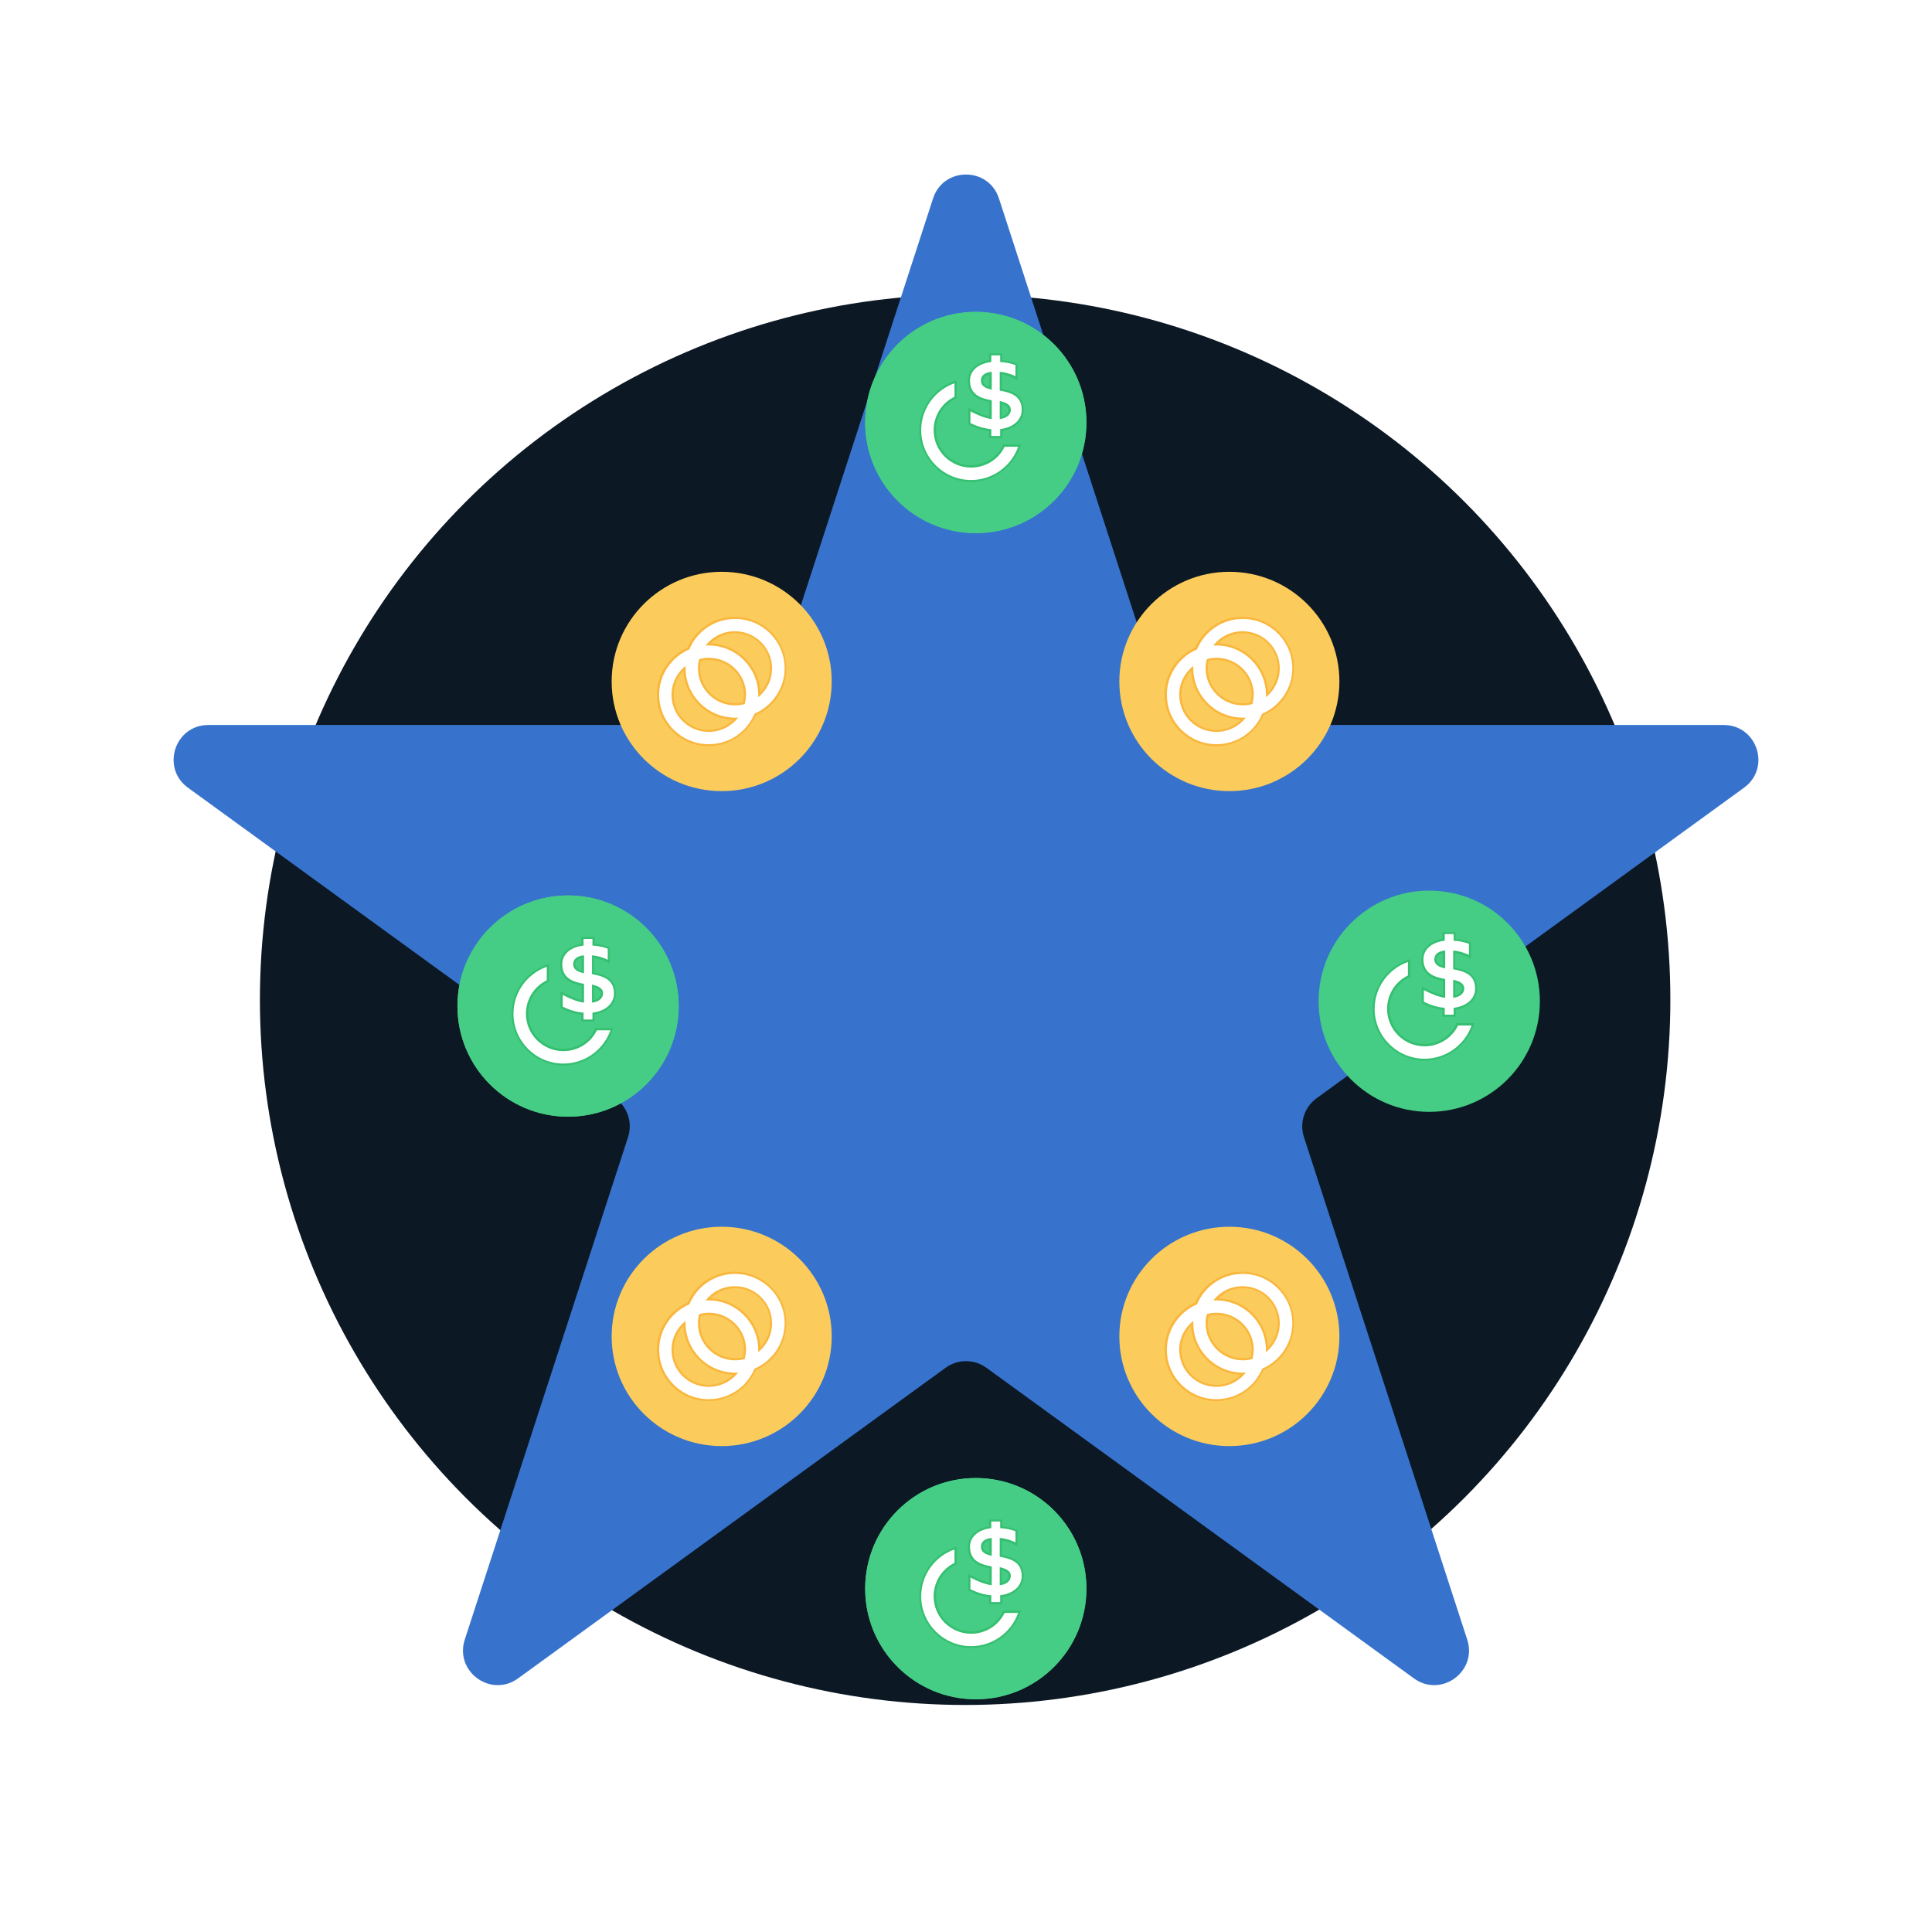 <svg width="1115" height="1101" viewBox="0 0 1115 1101" fill="none" xmlns="http://www.w3.org/2000/svg">
<circle cx="557" cy="577" r="407" fill="#0C1824"/>
<g filter="url(#filter0_d_29_167)">
<path d="M538.479 110.541C544.466 92.115 570.534 92.115 576.521 110.541L670.767 400.601C673.445 408.841 681.124 414.421 689.788 414.421H994.775C1014.15 414.421 1022.21 439.213 1006.53 450.601L759.792 629.868C752.782 634.961 749.849 643.988 752.526 652.228L846.772 942.288C852.759 960.715 831.67 976.037 815.995 964.649L569.256 785.382C562.246 780.289 552.754 780.289 545.744 785.382L299.005 964.649C283.33 976.037 262.241 960.715 268.228 942.288L362.474 652.229C365.151 643.988 362.218 634.961 355.209 629.868L108.469 450.601C92.795 439.213 100.85 414.421 120.225 414.421H425.212C433.876 414.421 441.555 408.841 444.233 400.601L538.479 110.541Z" fill="#3773CC"/>
</g>
<g filter="url(#filter1_d_29_167)">
<path d="M563.154 303.691C598.417 303.691 627 275.108 627 239.846C627 204.583 598.417 176 563.154 176C527.892 176 499.309 204.583 499.309 239.846C499.309 275.108 527.892 303.691 563.154 303.691Z" fill="#45CD85"/>
<path d="M560.454 274.138C573.695 274.138 585.408 265.361 589.228 252.513H578.915C575.732 259.764 568.475 264.471 560.454 264.471C549.25 264.471 540.211 255.439 540.211 244.245C540.211 236.231 544.921 228.98 552.179 225.8V215.496C539.319 219.312 530.535 231.015 530.535 244.245C530.535 260.654 544.03 274.138 560.454 274.138ZM578.151 236.358V229.107C580.952 229.998 581.971 231.015 581.971 232.542C581.971 234.323 580.57 235.722 578.151 236.358ZM570.767 248.824H578.406V244.754C585.918 243.481 590.756 238.775 590.756 232.542C590.756 223.892 584.135 221.602 578.151 220.457V212.062C581.207 212.57 584.39 213.715 587.191 215.369V205.956C584.263 204.811 581.334 204.175 578.406 203.92V199.977H570.767V203.92C563.255 205.192 558.544 209.645 558.544 215.751C558.544 224.401 565.038 226.945 571.022 228.09V236.358C567.584 235.595 563.637 234.068 558.799 231.27V240.937C562.873 243.1 566.947 244.372 570.767 244.754V248.824ZM571.022 219.312C568.348 218.549 567.329 217.531 567.329 215.751C567.329 213.97 568.602 212.698 571.022 212.189V219.312Z" fill="#35C071"/>
<path d="M560.453 273.023C572.998 273.023 583.624 264.974 587.592 253.858H579.783C576.327 261.013 568.902 265.868 560.453 265.868C548.548 265.868 538.818 256.158 538.818 244.276C538.818 235.844 543.683 228.434 550.852 224.984V217.19C539.715 221.151 531.65 231.755 531.65 244.276C531.65 260.119 544.579 273.023 560.453 273.023ZM576.967 237.888V227.411C580.551 228.306 583.368 229.456 583.368 232.522C583.368 235.333 580.935 237.377 576.967 237.888ZM572.102 247.598H577.223V243.637C584.776 242.743 589.64 238.399 589.64 232.522C589.64 224.345 583.112 222.556 576.967 221.407V210.547C579.911 210.802 583.112 211.697 586.056 213.102V206.714C583.24 205.692 580.167 205.053 577.223 204.925V201.092H572.102V204.925C564.293 205.819 559.813 210.163 559.813 215.657C559.813 223.962 566.214 225.878 572.358 227.028V237.888C568.646 237.377 564.678 235.844 560.069 233.416V240.188C564.037 242.104 568.134 243.382 572.102 243.637V247.598ZM572.358 220.896C568.774 220.129 566.086 218.851 566.086 215.657C566.086 212.719 568.39 210.93 572.358 210.547V220.896Z" fill="white"/>
<path d="M563.154 303.691C598.417 303.691 627 275.108 627 239.846C627 204.583 598.417 176 563.154 176C527.892 176 499.309 204.583 499.309 239.846C499.309 275.108 527.892 303.691 563.154 303.691Z" fill="#45CD85"/>
<path d="M560.454 274.138C573.695 274.138 585.408 265.361 589.228 252.513H578.915C575.732 259.764 568.475 264.471 560.454 264.471C549.25 264.471 540.211 255.439 540.211 244.245C540.211 236.231 544.921 228.98 552.179 225.8V215.496C539.319 219.312 530.535 231.015 530.535 244.245C530.535 260.654 544.03 274.138 560.454 274.138ZM578.151 236.358V229.107C580.952 229.998 581.971 231.015 581.971 232.542C581.971 234.323 580.57 235.722 578.151 236.358ZM570.767 248.824H578.406V244.754C585.918 243.481 590.756 238.775 590.756 232.542C590.756 223.892 584.135 221.602 578.151 220.457V212.062C581.207 212.57 584.39 213.715 587.191 215.369V205.956C584.263 204.811 581.334 204.175 578.406 203.92V199.977H570.767V203.92C563.255 205.192 558.544 209.645 558.544 215.751C558.544 224.401 565.038 226.945 571.022 228.09V236.358C567.584 235.595 563.637 234.068 558.799 231.27V240.937C562.873 243.1 566.947 244.372 570.767 244.754V248.824ZM571.022 219.312C568.348 218.549 567.329 217.531 567.329 215.751C567.329 213.97 568.602 212.698 571.022 212.189V219.312Z" fill="#35C071"/>
<path d="M560.453 273.023C572.998 273.023 583.624 264.974 587.592 253.858H579.783C576.327 261.013 568.902 265.868 560.453 265.868C548.548 265.868 538.818 256.158 538.818 244.276C538.818 235.844 543.683 228.434 550.852 224.984V217.19C539.715 221.151 531.65 231.755 531.65 244.276C531.65 260.119 544.579 273.023 560.453 273.023ZM576.967 237.888V227.411C580.551 228.306 583.368 229.456 583.368 232.522C583.368 235.333 580.935 237.377 576.967 237.888ZM572.102 247.598H577.223V243.637C584.776 242.743 589.64 238.399 589.64 232.522C589.64 224.345 583.112 222.556 576.967 221.407V210.547C579.911 210.802 583.112 211.697 586.056 213.102V206.714C583.24 205.692 580.167 205.053 577.223 204.925V201.092H572.102V204.925C564.293 205.819 559.813 210.163 559.813 215.657C559.813 223.962 566.214 225.878 572.358 227.028V237.888C568.646 237.377 564.678 235.844 560.069 233.416V240.188C564.037 242.104 568.134 243.382 572.102 243.637V247.598ZM572.358 220.896C568.774 220.129 566.086 218.851 566.086 215.657C566.086 212.719 568.39 210.93 572.358 210.547V220.896Z" fill="white"/>
<path d="M327.846 640.484C363.108 640.484 391.691 611.901 391.691 576.638C391.691 541.376 363.108 512.793 327.846 512.793C292.583 512.793 264 541.376 264 576.638C264 611.901 292.583 640.484 327.846 640.484Z" fill="#45CD85"/>
<path d="M325.145 610.931C338.386 610.931 350.1 602.154 353.919 589.306H343.606C340.424 596.557 333.166 601.263 325.145 601.263C313.941 601.263 304.902 592.232 304.902 581.037C304.902 573.023 309.613 565.773 316.87 562.593V552.289C304.011 556.105 295.226 567.808 295.226 581.037C295.226 597.447 308.721 610.931 325.145 610.931ZM342.843 573.151V565.9C345.644 566.79 346.662 567.808 346.662 569.334C346.662 571.115 345.262 572.515 342.843 573.151ZM335.458 585.617H343.097V581.546C350.609 580.274 355.447 575.568 355.447 569.334C355.447 560.684 348.827 558.395 342.843 557.25V548.854C345.898 549.363 349.081 550.508 351.882 552.162V542.748C348.954 541.603 346.026 540.967 343.097 540.713V536.77H335.458V540.713C327.946 541.985 323.236 546.437 323.236 552.543C323.236 561.193 329.729 563.737 335.713 564.882V573.151C332.275 572.387 328.328 570.861 323.49 568.062V577.73C327.564 579.893 331.639 581.165 335.458 581.546V585.617ZM335.713 556.105C333.039 555.342 332.021 554.324 332.021 552.543C332.021 550.762 333.294 549.49 335.713 548.981V556.105Z" fill="#35C071"/>
<path d="M325.144 609.816C337.69 609.816 348.315 601.767 352.284 590.651H344.475C341.018 597.806 333.593 602.661 325.144 602.661C313.239 602.661 303.51 592.951 303.51 581.069C303.51 572.637 308.374 565.226 315.543 561.777V553.983C304.406 557.944 296.341 568.548 296.341 581.069C296.341 596.912 309.271 609.816 325.144 609.816ZM341.658 574.681V564.204C345.243 565.099 348.059 566.248 348.059 569.315C348.059 572.125 345.627 574.17 341.658 574.681ZM336.794 584.391H341.914V580.43C349.467 579.536 354.332 575.192 354.332 569.315C354.332 561.138 347.803 559.349 341.658 558.199V547.339C344.603 547.595 347.803 548.489 350.747 549.895V543.506C347.931 542.484 344.859 541.846 341.914 541.718V537.885H336.794V541.718C328.985 542.612 324.504 546.956 324.504 552.45C324.504 560.755 330.905 562.671 337.05 563.821V574.681C333.337 574.17 329.369 572.637 324.76 570.209V576.981C328.729 578.897 332.825 580.175 336.794 580.43V584.391ZM337.05 557.688C333.465 556.922 330.777 555.644 330.777 552.45C330.777 549.511 333.081 547.723 337.05 547.339V557.688Z" fill="white"/>
<path d="M327.846 640.484C363.108 640.484 391.691 611.901 391.691 576.638C391.691 541.376 363.108 512.793 327.846 512.793C292.583 512.793 264 541.376 264 576.638C264 611.901 292.583 640.484 327.846 640.484Z" fill="#45CD85"/>
<path d="M325.145 610.931C338.386 610.931 350.1 602.154 353.919 589.306H343.606C340.424 596.557 333.166 601.263 325.145 601.263C313.941 601.263 304.902 592.232 304.902 581.037C304.902 573.023 309.613 565.773 316.87 562.593V552.289C304.011 556.105 295.226 567.808 295.226 581.037C295.226 597.447 308.721 610.931 325.145 610.931ZM342.843 573.151V565.9C345.644 566.79 346.662 567.808 346.662 569.334C346.662 571.115 345.262 572.515 342.843 573.151ZM335.458 585.617H343.097V581.546C350.609 580.274 355.447 575.568 355.447 569.334C355.447 560.684 348.827 558.395 342.843 557.25V548.854C345.898 549.363 349.081 550.508 351.882 552.162V542.748C348.954 541.603 346.026 540.967 343.097 540.713V536.77H335.458V540.713C327.946 541.985 323.236 546.437 323.236 552.543C323.236 561.193 329.729 563.737 335.713 564.882V573.151C332.275 572.387 328.328 570.861 323.49 568.062V577.73C327.564 579.893 331.639 581.165 335.458 581.546V585.617ZM335.713 556.105C333.039 555.342 332.021 554.324 332.021 552.543C332.021 550.762 333.294 549.49 335.713 548.981V556.105Z" fill="#35C071"/>
<path d="M325.144 609.816C337.69 609.816 348.315 601.767 352.284 590.651H344.475C341.018 597.806 333.593 602.661 325.144 602.661C313.239 602.661 303.51 592.951 303.51 581.069C303.51 572.637 308.374 565.226 315.543 561.777V553.983C304.406 557.944 296.341 568.548 296.341 581.069C296.341 596.912 309.271 609.816 325.144 609.816ZM341.658 574.681V564.204C345.243 565.099 348.059 566.248 348.059 569.315C348.059 572.125 345.627 574.17 341.658 574.681ZM336.794 584.391H341.914V580.43C349.467 579.536 354.332 575.192 354.332 569.315C354.332 561.138 347.803 559.349 341.658 558.199V547.339C344.603 547.595 347.803 548.489 350.747 549.895V543.506C347.931 542.484 344.859 541.846 341.914 541.718V537.885H336.794V541.718C328.985 542.612 324.504 546.956 324.504 552.45C324.504 560.755 330.905 562.671 337.05 563.821V574.681C333.337 574.17 329.369 572.637 324.76 570.209V576.981C328.729 578.897 332.825 580.175 336.794 580.43V584.391ZM337.05 557.688C333.465 556.922 330.777 555.644 330.777 552.45C330.777 549.511 333.081 547.723 337.05 547.339V557.688Z" fill="white"/>
<path d="M563.154 976.719C598.417 976.719 627 948.136 627 912.873C627 877.611 598.417 849.028 563.154 849.028C527.892 849.028 499.309 877.611 499.309 912.873C499.309 948.136 527.892 976.719 563.154 976.719Z" fill="#45CD85"/>
<path d="M560.454 947.166C573.695 947.166 585.409 938.389 589.228 925.541H578.915C575.732 932.792 568.475 937.498 560.454 937.498C549.25 937.498 540.211 928.467 540.211 917.272C540.211 909.258 544.922 902.008 552.179 898.827V888.524C539.32 892.34 530.535 904.043 530.535 917.272C530.535 933.682 544.03 947.166 560.454 947.166ZM578.151 909.386V902.135C580.952 903.025 581.971 904.043 581.971 905.569C581.971 907.35 580.57 908.75 578.151 909.386ZM570.767 921.852H578.406V917.781C585.918 916.509 590.756 911.803 590.756 905.569C590.756 896.919 584.135 894.63 578.151 893.485V885.089C581.207 885.598 584.39 886.743 587.191 888.397V878.983C584.263 877.838 581.334 877.202 578.406 876.948V873.005H570.767V876.948C563.255 878.22 558.544 882.672 558.544 888.778C558.544 897.428 565.038 899.972 571.022 901.117V909.386C567.584 908.622 563.637 907.096 558.799 904.297V913.965C562.873 916.128 566.947 917.4 570.767 917.781V921.852ZM571.022 892.34C568.348 891.577 567.329 890.559 567.329 888.778C567.329 886.997 568.603 885.725 571.022 885.216V892.34Z" fill="#35C071"/>
<path d="M560.453 946.051C572.999 946.051 583.624 938.002 587.592 926.886H579.783C576.327 934.041 568.902 938.896 560.453 938.896C548.548 938.896 538.819 929.186 538.819 917.304C538.819 908.872 543.683 901.461 550.852 898.012V890.218C539.715 894.179 531.65 904.783 531.65 917.304C531.65 933.147 544.579 946.051 560.453 946.051ZM576.967 910.916V900.439C580.552 901.333 583.368 902.483 583.368 905.55C583.368 908.36 580.936 910.405 576.967 910.916ZM572.102 920.626H577.223V916.665C584.776 915.771 589.641 911.427 589.641 905.55C589.641 897.373 583.112 895.584 576.967 894.434V883.574C579.911 883.83 583.112 884.724 586.056 886.13V879.741C583.24 878.719 580.167 878.081 577.223 877.953V874.12H572.102V877.953C564.294 878.847 559.813 883.191 559.813 888.685C559.813 896.99 566.214 898.906 572.359 900.056V910.916C568.646 910.405 564.678 908.872 560.069 906.444V913.216C564.038 915.132 568.134 916.41 572.102 916.665V920.626ZM572.359 893.923C568.774 893.157 566.086 891.879 566.086 888.685C566.086 885.746 568.39 883.958 572.359 883.574V893.923Z" fill="white"/>
<path d="M563.154 976.719C598.417 976.719 627 948.136 627 912.873C627 877.611 598.417 849.028 563.154 849.028C527.892 849.028 499.309 877.611 499.309 912.873C499.309 948.136 527.892 976.719 563.154 976.719Z" fill="#45CD85"/>
<path d="M560.454 947.166C573.695 947.166 585.409 938.389 589.228 925.541H578.915C575.732 932.792 568.475 937.498 560.454 937.498C549.25 937.498 540.211 928.467 540.211 917.272C540.211 909.258 544.922 902.008 552.179 898.827V888.524C539.32 892.34 530.535 904.043 530.535 917.272C530.535 933.682 544.03 947.166 560.454 947.166ZM578.151 909.386V902.135C580.952 903.025 581.971 904.043 581.971 905.569C581.971 907.35 580.57 908.75 578.151 909.386ZM570.767 921.852H578.406V917.781C585.918 916.509 590.756 911.803 590.756 905.569C590.756 896.919 584.135 894.63 578.151 893.485V885.089C581.207 885.598 584.39 886.743 587.191 888.397V878.983C584.263 877.838 581.334 877.202 578.406 876.948V873.005H570.767V876.948C563.255 878.22 558.544 882.672 558.544 888.778C558.544 897.428 565.038 899.972 571.022 901.117V909.386C567.584 908.622 563.637 907.096 558.799 904.297V913.965C562.873 916.128 566.947 917.4 570.767 917.781V921.852ZM571.022 892.34C568.348 891.577 567.329 890.559 567.329 888.778C567.329 886.997 568.603 885.725 571.022 885.216V892.34Z" fill="#35C071"/>
<path d="M560.453 946.051C572.999 946.051 583.624 938.002 587.592 926.886H579.783C576.327 934.041 568.902 938.896 560.453 938.896C548.548 938.896 538.819 929.186 538.819 917.304C538.819 908.872 543.683 901.461 550.852 898.012V890.218C539.715 894.179 531.65 904.783 531.65 917.304C531.65 933.147 544.579 946.051 560.453 946.051ZM576.967 910.916V900.439C580.552 901.333 583.368 902.483 583.368 905.55C583.368 908.36 580.936 910.405 576.967 910.916ZM572.102 920.626H577.223V916.665C584.776 915.771 589.641 911.427 589.641 905.55C589.641 897.373 583.112 895.584 576.967 894.434V883.574C579.911 883.83 583.112 884.724 586.056 886.13V879.741C583.24 878.719 580.167 878.081 577.223 877.953V874.12H572.102V877.953C564.294 878.847 559.813 883.191 559.813 888.685C559.813 896.99 566.214 898.906 572.359 900.056V910.916C568.646 910.405 564.678 908.872 560.069 906.444V913.216C564.038 915.132 568.134 916.41 572.102 916.665V920.626ZM572.359 893.923C568.774 893.157 566.086 891.879 566.086 888.685C566.086 885.746 568.39 883.958 572.359 883.574V893.923Z" fill="white"/>
</g>
<g filter="url(#filter2_d_29_167)">
<path d="M416.5 326C451.552 326 480 354.356 480 389.294C480 424.233 451.552 452.589 416.5 452.589C381.448 452.589 353 424.233 353 389.294C353 354.356 381.448 326 416.5 326Z" fill="#FBCC5C"/>
<path d="M453.838 381.699C453.838 365.243 440.503 351.951 423.993 351.951C411.801 351.951 401.26 359.293 396.688 369.8C386.274 374.484 379.035 384.864 379.035 396.89C379.035 413.346 392.37 426.638 408.88 426.638C421.072 426.638 431.613 419.296 436.185 408.789C446.726 404.232 453.838 393.852 453.838 381.699ZM428.819 401.32C427.295 401.7 425.771 401.827 424.247 401.827C413.071 401.827 404.054 392.712 404.054 381.699C404.054 380.18 404.181 378.788 404.562 377.395C406.086 377.015 407.61 376.889 409.134 376.889C420.31 376.889 429.327 385.877 429.327 397.016C429.2 398.535 429.073 399.928 428.819 401.32ZM388.814 397.016C388.814 391.573 390.973 386.763 394.402 383.092C395.164 398.535 407.61 410.815 423.104 411.448C419.421 414.992 414.468 417.271 409.007 417.271C397.831 417.144 388.814 408.156 388.814 397.016ZM438.852 395.624C438.09 380.18 425.644 367.901 410.15 367.268C413.833 363.723 418.786 361.445 424.247 361.445C435.423 361.445 444.44 370.433 444.44 381.573C444.313 387.142 442.154 392.079 438.852 395.624Z" fill="#F9B73E"/>
<path d="M452.822 381.699C452.822 366.002 439.995 353.217 424.247 353.217C412.309 353.217 402.149 360.432 397.831 370.812C387.671 375.116 380.432 385.243 380.432 397.016C380.432 412.713 393.259 425.499 409.007 425.499C420.945 425.499 431.105 418.283 435.423 407.903C445.456 403.599 452.822 393.472 452.822 381.699ZM409.007 418.41C397.196 418.41 387.544 408.789 387.544 397.016C387.544 390.307 390.719 384.231 395.672 380.307C395.672 380.813 395.672 381.319 395.672 381.699C395.672 397.396 408.499 410.181 424.247 410.181C424.882 410.181 425.39 410.181 426.025 410.181C421.961 415.245 415.865 418.41 409.007 418.41ZM429.835 402.333C428.057 402.839 426.152 403.093 424.247 403.093C412.436 403.093 402.784 393.472 402.784 381.699C402.784 379.8 403.038 378.028 403.546 376.382C405.324 375.876 407.229 375.623 409.134 375.623C420.945 375.623 430.597 385.243 430.597 397.016C430.47 398.915 430.216 400.687 429.835 402.333ZM437.582 398.409C437.582 397.902 437.582 397.396 437.582 397.016C437.582 381.319 424.755 368.534 409.007 368.534C408.372 368.534 407.864 368.534 407.229 368.534C411.166 363.47 417.262 360.305 424.12 360.305C435.931 360.305 445.583 369.926 445.583 381.699C445.583 388.535 442.408 394.485 437.582 398.409Z" fill="white"/>
</g>
<g filter="url(#filter3_d_29_167)">
<path d="M416.5 704C451.552 704 480 732.356 480 767.294C480 802.233 451.552 830.589 416.5 830.589C381.448 830.589 353 802.233 353 767.294C353 732.356 381.448 704 416.5 704Z" fill="#FBCC5C"/>
<path d="M453.838 759.699C453.838 743.243 440.503 729.951 423.993 729.951C411.801 729.951 401.26 737.293 396.688 747.8C386.274 752.484 379.035 762.864 379.035 774.89C379.035 791.346 392.37 804.638 408.88 804.638C421.072 804.638 431.613 797.296 436.185 786.789C446.726 782.232 453.838 771.852 453.838 759.699ZM428.819 779.32C427.295 779.7 425.771 779.827 424.247 779.827C413.071 779.827 404.054 770.712 404.054 759.699C404.054 758.18 404.181 756.788 404.562 755.395C406.086 755.015 407.61 754.889 409.134 754.889C420.31 754.889 429.327 763.877 429.327 775.016C429.2 776.535 429.073 777.928 428.819 779.32ZM388.814 775.016C388.814 769.573 390.973 764.763 394.402 761.092C395.164 776.535 407.61 788.815 423.104 789.448C419.421 792.992 414.468 795.271 409.007 795.271C397.831 795.144 388.814 786.156 388.814 775.016ZM438.852 773.624C438.09 758.18 425.644 745.901 410.15 745.268C413.833 741.723 418.786 739.445 424.247 739.445C435.423 739.445 444.44 748.433 444.44 759.573C444.313 765.142 442.154 770.079 438.852 773.624Z" fill="#F9B73E"/>
<path d="M452.822 759.699C452.822 744.002 439.995 731.217 424.247 731.217C412.309 731.217 402.149 738.432 397.831 748.812C387.671 753.116 380.432 763.243 380.432 775.016C380.432 790.713 393.259 803.499 409.007 803.499C420.945 803.499 431.105 796.283 435.423 785.903C445.456 781.599 452.822 771.472 452.822 759.699ZM409.007 796.41C397.196 796.41 387.544 786.789 387.544 775.016C387.544 768.307 390.719 762.231 395.672 758.307C395.672 758.813 395.672 759.319 395.672 759.699C395.672 775.396 408.499 788.181 424.247 788.181C424.882 788.181 425.39 788.181 426.025 788.181C421.961 793.245 415.865 796.41 409.007 796.41ZM429.835 780.333C428.057 780.839 426.152 781.093 424.247 781.093C412.436 781.093 402.784 771.472 402.784 759.699C402.784 757.8 403.038 756.028 403.546 754.382C405.324 753.876 407.229 753.623 409.134 753.623C420.945 753.623 430.597 763.243 430.597 775.016C430.47 776.915 430.216 778.687 429.835 780.333ZM437.582 776.409C437.582 775.902 437.582 775.396 437.582 775.016C437.582 759.319 424.755 746.534 409.007 746.534C408.372 746.534 407.864 746.534 407.229 746.534C411.166 741.47 417.262 738.305 424.12 738.305C435.931 738.305 445.583 747.926 445.583 759.699C445.583 766.535 442.408 772.485 437.582 776.409Z" fill="white"/>
</g>
<g filter="url(#filter4_d_29_167)">
<path d="M824.846 637.691C860.108 637.691 888.691 609.108 888.691 573.846C888.691 538.583 860.108 510 824.846 510C789.583 510 761 538.583 761 573.846C761 609.108 789.583 637.691 824.846 637.691Z" fill="#45CD85"/>
<path d="M822.145 608.138C835.386 608.138 847.1 599.361 850.919 586.513H840.606C837.424 593.764 830.166 598.471 822.145 598.471C810.941 598.471 801.902 589.439 801.902 578.245C801.902 570.231 806.613 562.98 813.87 559.8V549.496C801.011 553.312 792.226 565.015 792.226 578.245C792.226 594.654 805.721 608.138 822.145 608.138ZM839.843 570.358V563.107C842.644 563.998 843.662 565.015 843.662 566.542C843.662 568.323 842.262 569.722 839.843 570.358ZM832.458 582.824H840.097V578.754C847.609 577.482 852.447 572.775 852.447 566.542C852.447 557.892 845.827 555.602 839.843 554.457V546.062C842.898 546.57 846.081 547.715 848.882 549.369V539.956C845.954 538.811 843.026 538.175 840.097 537.92V533.977H832.458V537.92C824.946 539.193 820.236 543.645 820.236 549.751C820.236 558.401 826.729 560.945 832.713 562.09V570.358C829.275 569.595 825.328 568.068 820.49 565.27V574.937C824.564 577.1 828.639 578.372 832.458 578.754V582.824ZM832.713 553.312C830.039 552.549 829.021 551.532 829.021 549.751C829.021 547.97 830.294 546.698 832.713 546.189V553.312Z" fill="#35C071"/>
<path d="M822.144 607.023C834.69 607.023 845.315 598.974 849.284 587.859H841.475C838.018 595.013 830.593 599.868 822.144 599.868C810.239 599.868 800.51 590.158 800.51 578.276C800.51 569.844 805.374 562.434 812.543 558.984V551.19C801.406 555.151 793.341 565.756 793.341 578.276C793.341 594.119 806.271 607.023 822.144 607.023ZM838.658 571.888V561.412C842.243 562.306 845.059 563.456 845.059 566.522C845.059 569.333 842.627 571.377 838.658 571.888ZM833.794 581.598H838.914V577.638C846.467 576.743 851.332 572.399 851.332 566.522C851.332 558.345 844.803 556.557 838.658 555.407V544.547C841.603 544.802 844.803 545.697 847.747 547.102V540.714C844.931 539.692 841.859 539.053 838.914 538.925V535.092H833.794V538.925C825.985 539.82 821.504 544.163 821.504 549.657C821.504 557.962 827.905 559.878 834.05 561.028V571.888C830.337 571.377 826.369 569.844 821.76 567.416V574.188C825.729 576.104 829.825 577.382 833.794 577.638V581.598ZM834.05 554.896C830.465 554.129 827.777 552.851 827.777 549.657C827.777 546.719 830.081 544.93 834.05 544.547V554.896Z" fill="white"/>
</g>
<g filter="url(#filter5_d_29_167)">
<path d="M709.5 326C744.552 326 773 354.356 773 389.294C773 424.233 744.552 452.589 709.5 452.589C674.448 452.589 646 424.233 646 389.294C646 354.356 674.448 326 709.5 326Z" fill="#FBCC5C"/>
<path d="M746.838 381.699C746.838 365.243 733.503 351.951 716.993 351.951C704.801 351.951 694.26 359.293 689.688 369.8C679.274 374.484 672.035 384.864 672.035 396.89C672.035 413.346 685.37 426.638 701.88 426.638C714.072 426.638 724.613 419.296 729.185 408.789C739.726 404.232 746.838 393.852 746.838 381.699ZM721.819 401.32C720.295 401.7 718.771 401.827 717.247 401.827C706.071 401.827 697.054 392.712 697.054 381.699C697.054 380.18 697.181 378.788 697.562 377.395C699.086 377.015 700.61 376.889 702.134 376.889C713.31 376.889 722.327 385.877 722.327 397.016C722.2 398.535 722.073 399.928 721.819 401.32ZM681.814 397.016C681.814 391.573 683.973 386.763 687.402 383.092C688.164 398.535 700.61 410.815 716.104 411.448C712.421 414.992 707.468 417.271 702.007 417.271C690.831 417.144 681.814 408.156 681.814 397.016ZM731.852 395.624C731.09 380.18 718.644 367.901 703.15 367.268C706.833 363.723 711.786 361.445 717.247 361.445C728.423 361.445 737.44 370.433 737.44 381.573C737.313 387.142 735.154 392.079 731.852 395.624Z" fill="#F9B73E"/>
<path d="M745.822 381.699C745.822 366.002 732.995 353.217 717.247 353.217C705.309 353.217 695.149 360.432 690.831 370.812C680.671 375.116 673.432 385.243 673.432 397.016C673.432 412.713 686.259 425.499 702.007 425.499C713.945 425.499 724.105 418.283 728.423 407.903C738.456 403.599 745.822 393.472 745.822 381.699ZM702.007 418.41C690.196 418.41 680.544 408.789 680.544 397.016C680.544 390.307 683.719 384.231 688.672 380.307C688.672 380.813 688.672 381.319 688.672 381.699C688.672 397.396 701.499 410.181 717.247 410.181C717.882 410.181 718.39 410.181 719.025 410.181C714.961 415.245 708.865 418.41 702.007 418.41ZM722.835 402.333C721.057 402.839 719.152 403.093 717.247 403.093C705.436 403.093 695.784 393.472 695.784 381.699C695.784 379.8 696.038 378.028 696.546 376.382C698.324 375.876 700.229 375.623 702.134 375.623C713.945 375.623 723.597 385.243 723.597 397.016C723.47 398.915 723.216 400.687 722.835 402.333ZM730.582 398.409C730.582 397.902 730.582 397.396 730.582 397.016C730.582 381.319 717.755 368.534 702.007 368.534C701.372 368.534 700.864 368.534 700.229 368.534C704.166 363.47 710.262 360.305 717.12 360.305C728.931 360.305 738.583 369.926 738.583 381.699C738.583 388.535 735.408 394.485 730.582 398.409Z" fill="white"/>
</g>
<g filter="url(#filter6_d_29_167)">
<path d="M709.5 704C744.552 704 773 732.356 773 767.294C773 802.233 744.552 830.589 709.5 830.589C674.448 830.589 646 802.233 646 767.294C646 732.356 674.448 704 709.5 704Z" fill="#FBCC5C"/>
<path d="M746.838 759.699C746.838 743.243 733.503 729.951 716.993 729.951C704.801 729.951 694.26 737.293 689.688 747.8C679.274 752.484 672.035 762.864 672.035 774.89C672.035 791.346 685.37 804.638 701.88 804.638C714.072 804.638 724.613 797.296 729.185 786.789C739.726 782.232 746.838 771.852 746.838 759.699ZM721.819 779.32C720.295 779.7 718.771 779.827 717.247 779.827C706.071 779.827 697.054 770.712 697.054 759.699C697.054 758.18 697.181 756.788 697.562 755.395C699.086 755.015 700.61 754.889 702.134 754.889C713.31 754.889 722.327 763.877 722.327 775.016C722.2 776.535 722.073 777.928 721.819 779.32ZM681.814 775.016C681.814 769.573 683.973 764.763 687.402 761.092C688.164 776.535 700.61 788.815 716.104 789.448C712.421 792.992 707.468 795.271 702.007 795.271C690.831 795.144 681.814 786.156 681.814 775.016ZM731.852 773.624C731.09 758.18 718.644 745.901 703.15 745.268C706.833 741.723 711.786 739.445 717.247 739.445C728.423 739.445 737.44 748.433 737.44 759.573C737.313 765.142 735.154 770.079 731.852 773.624Z" fill="#F9B73E"/>
<path d="M745.822 759.699C745.822 744.002 732.995 731.217 717.247 731.217C705.309 731.217 695.149 738.432 690.831 748.812C680.671 753.116 673.432 763.243 673.432 775.016C673.432 790.713 686.259 803.499 702.007 803.499C713.945 803.499 724.105 796.283 728.423 785.903C738.456 781.599 745.822 771.472 745.822 759.699ZM702.007 796.41C690.196 796.41 680.544 786.789 680.544 775.016C680.544 768.307 683.719 762.231 688.672 758.307C688.672 758.813 688.672 759.319 688.672 759.699C688.672 775.396 701.499 788.181 717.247 788.181C717.882 788.181 718.39 788.181 719.025 788.181C714.961 793.245 708.865 796.41 702.007 796.41ZM722.835 780.333C721.057 780.839 719.152 781.093 717.247 781.093C705.436 781.093 695.784 771.472 695.784 759.699C695.784 757.8 696.038 756.028 696.546 754.382C698.324 753.876 700.229 753.623 702.134 753.623C713.945 753.623 723.597 763.243 723.597 775.016C723.47 776.915 723.216 778.687 722.835 780.333ZM730.582 776.409C730.582 775.902 730.582 775.396 730.582 775.016C730.582 759.319 717.755 746.534 702.007 746.534C701.372 746.534 700.864 746.534 700.229 746.534C704.166 741.47 710.262 738.305 717.12 738.305C728.931 738.305 738.583 747.926 738.583 759.699C738.583 766.535 735.408 772.485 730.582 776.409Z" fill="white"/>
</g>
<defs>
<filter id="filter0_d_29_167" x="0.186" y="0.721" width="1114.63" height="1071.84" filterUnits="userSpaceOnUse" color-interpolation-filters="sRGB">
<feFlood flood-opacity="0" result="BackgroundImageFix"/>
<feColorMatrix in="SourceAlpha" type="matrix" values="0 0 0 0 0 0 0 0 0 0 0 0 0 0 0 0 0 0 127 0" result="hardAlpha"/>
<feOffset dy="4"/>
<feGaussianBlur stdDeviation="50"/>
<feComposite in2="hardAlpha" operator="out"/>
<feColorMatrix type="matrix" values="0 0 0 0 0.298 0 0 0 0 0.588 0 0 0 0 0.965 0 0 0 0.5 0"/>
<feBlend mode="normal" in2="BackgroundImageFix" result="effect1_dropShadow_29_167"/>
<feBlend mode="normal" in="SourceGraphic" in2="effect1_dropShadow_29_167" result="shape"/>
</filter>
<filter id="filter1_d_29_167" x="164" y="80" width="563" height="1000.72" filterUnits="userSpaceOnUse" color-interpolation-filters="sRGB">
<feFlood flood-opacity="0" result="BackgroundImageFix"/>
<feColorMatrix in="SourceAlpha" type="matrix" values="0 0 0 0 0 0 0 0 0 0 0 0 0 0 0 0 0 0 127 0" result="hardAlpha"/>
<feOffset dy="4"/>
<feGaussianBlur stdDeviation="50"/>
<feComposite in2="hardAlpha" operator="out"/>
<feColorMatrix type="matrix" values="0 0 0 0 0.271 0 0 0 0 0.804 0 0 0 0 0.522 0 0 0 0.3 0"/>
<feBlend mode="normal" in2="BackgroundImageFix" result="effect1_dropShadow_29_167"/>
<feBlend mode="normal" in="SourceGraphic" in2="effect1_dropShadow_29_167" result="shape"/>
</filter>
<filter id="filter2_d_29_167" x="253" y="230" width="327" height="326.589" filterUnits="userSpaceOnUse" color-interpolation-filters="sRGB">
<feFlood flood-opacity="0" result="BackgroundImageFix"/>
<feColorMatrix in="SourceAlpha" type="matrix" values="0 0 0 0 0 0 0 0 0 0 0 0 0 0 0 0 0 0 127 0" result="hardAlpha"/>
<feOffset dy="4"/>
<feGaussianBlur stdDeviation="50"/>
<feComposite in2="hardAlpha" operator="out"/>
<feColorMatrix type="matrix" values="0 0 0 0 0.984 0 0 0 0 0.8 0 0 0 0 0.361 0 0 0 0.3 0"/>
<feBlend mode="normal" in2="BackgroundImageFix" result="effect1_dropShadow_29_167"/>
<feBlend mode="normal" in="SourceGraphic" in2="effect1_dropShadow_29_167" result="shape"/>
</filter>
<filter id="filter3_d_29_167" x="253" y="608" width="327" height="326.589" filterUnits="userSpaceOnUse" color-interpolation-filters="sRGB">
<feFlood flood-opacity="0" result="BackgroundImageFix"/>
<feColorMatrix in="SourceAlpha" type="matrix" values="0 0 0 0 0 0 0 0 0 0 0 0 0 0 0 0 0 0 127 0" result="hardAlpha"/>
<feOffset dy="4"/>
<feGaussianBlur stdDeviation="50"/>
<feComposite in2="hardAlpha" operator="out"/>
<feColorMatrix type="matrix" values="0 0 0 0 0.984 0 0 0 0 0.8 0 0 0 0 0.361 0 0 0 0.3 0"/>
<feBlend mode="normal" in2="BackgroundImageFix" result="effect1_dropShadow_29_167"/>
<feBlend mode="normal" in="SourceGraphic" in2="effect1_dropShadow_29_167" result="shape"/>
</filter>
<filter id="filter4_d_29_167" x="661" y="414" width="327.691" height="327.691" filterUnits="userSpaceOnUse" color-interpolation-filters="sRGB">
<feFlood flood-opacity="0" result="BackgroundImageFix"/>
<feColorMatrix in="SourceAlpha" type="matrix" values="0 0 0 0 0 0 0 0 0 0 0 0 0 0 0 0 0 0 127 0" result="hardAlpha"/>
<feOffset dy="4"/>
<feGaussianBlur stdDeviation="50"/>
<feComposite in2="hardAlpha" operator="out"/>
<feColorMatrix type="matrix" values="0 0 0 0 0.271 0 0 0 0 0.804 0 0 0 0 0.522 0 0 0 0.3 0"/>
<feBlend mode="normal" in2="BackgroundImageFix" result="effect1_dropShadow_29_167"/>
<feBlend mode="normal" in="SourceGraphic" in2="effect1_dropShadow_29_167" result="shape"/>
</filter>
<filter id="filter5_d_29_167" x="546" y="230" width="327" height="326.589" filterUnits="userSpaceOnUse" color-interpolation-filters="sRGB">
<feFlood flood-opacity="0" result="BackgroundImageFix"/>
<feColorMatrix in="SourceAlpha" type="matrix" values="0 0 0 0 0 0 0 0 0 0 0 0 0 0 0 0 0 0 127 0" result="hardAlpha"/>
<feOffset dy="4"/>
<feGaussianBlur stdDeviation="50"/>
<feComposite in2="hardAlpha" operator="out"/>
<feColorMatrix type="matrix" values="0 0 0 0 0.984 0 0 0 0 0.8 0 0 0 0 0.361 0 0 0 0.3 0"/>
<feBlend mode="normal" in2="BackgroundImageFix" result="effect1_dropShadow_29_167"/>
<feBlend mode="normal" in="SourceGraphic" in2="effect1_dropShadow_29_167" result="shape"/>
</filter>
<filter id="filter6_d_29_167" x="546" y="608" width="327" height="326.589" filterUnits="userSpaceOnUse" color-interpolation-filters="sRGB">
<feFlood flood-opacity="0" result="BackgroundImageFix"/>
<feColorMatrix in="SourceAlpha" type="matrix" values="0 0 0 0 0 0 0 0 0 0 0 0 0 0 0 0 0 0 127 0" result="hardAlpha"/>
<feOffset dy="4"/>
<feGaussianBlur stdDeviation="50"/>
<feComposite in2="hardAlpha" operator="out"/>
<feColorMatrix type="matrix" values="0 0 0 0 0.984 0 0 0 0 0.8 0 0 0 0 0.361 0 0 0 0.3 0"/>
<feBlend mode="normal" in2="BackgroundImageFix" result="effect1_dropShadow_29_167"/>
<feBlend mode="normal" in="SourceGraphic" in2="effect1_dropShadow_29_167" result="shape"/>
</filter>
</defs>
</svg>

